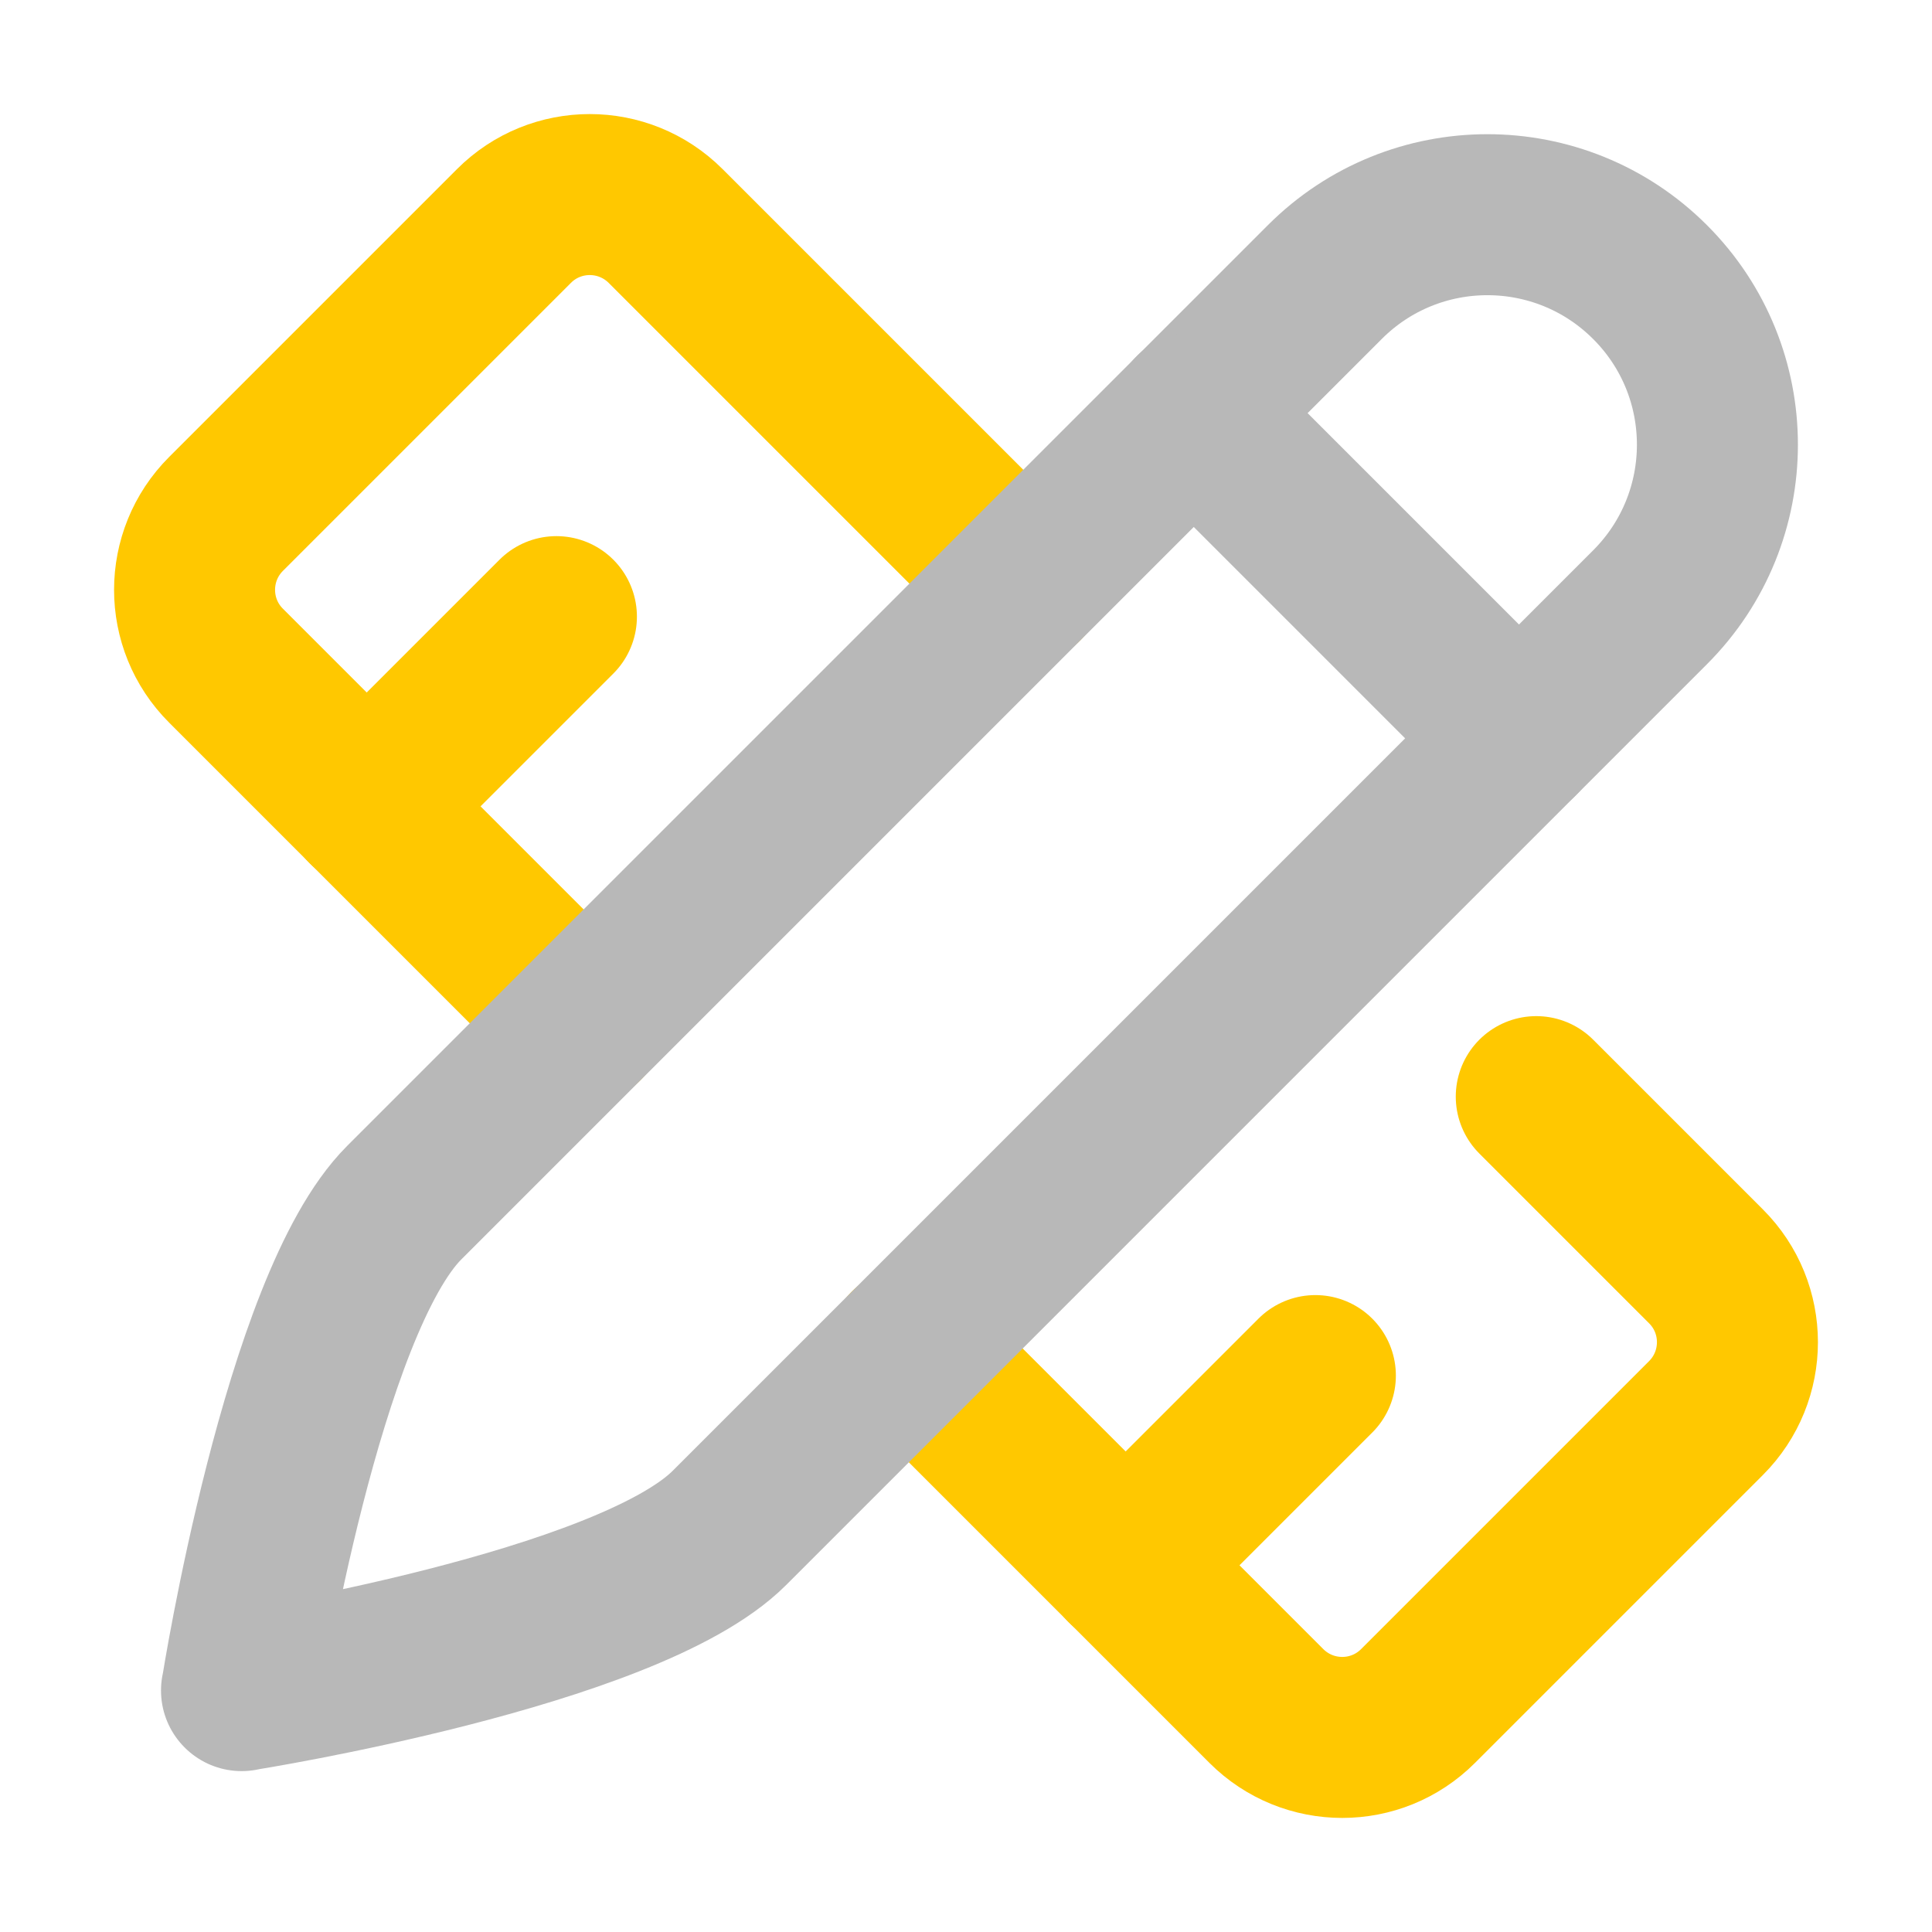 <svg xmlns="http://www.w3.org/2000/svg" width="18" height="18" viewBox="0 0 18 18"><title>ruler pen 2</title><g fill="#b8b8b8e0" class="nc-icon-wrapper"><path d="M9.533,5.437l-3.331-3.331c-.391-.391-1.024-.391-1.414,0l-2.682,2.682c-.391,.391-.391,1.024,0,1.414l3.331,3.331" fill="none" stroke="#ffc800" stroke-linecap="round" stroke-linejoin="round" stroke-width="1.5" data-color="color-2"></path><path d="M8.467,12.563l3.331,3.331c.391,.391,1.024,.391,1.414,0l2.682-2.682c.391-.391,.391-1.024,0-1.414l-1.581-1.581" fill="none" stroke="#ffc800" stroke-linecap="round" stroke-linejoin="round" stroke-width="1.5" data-color="color-2"></path><line x1="3.416" y1="7.513" x2="5.184" y2="5.745" fill="none" stroke="#ffc800" stroke-linecap="round" stroke-linejoin="round" stroke-width="1.5" data-color="color-2"></line><line x1="10.487" y1="14.584" x2="12.255" y2="12.816" fill="none" stroke="#ffc800" stroke-linecap="round" stroke-linejoin="round" stroke-width="1.5" data-color="color-2"></line><path d="M2.25,15.75s3.599-.568,4.546-1.515c.947-.947,8.577-8.577,8.577-8.577,.837-.837,.837-2.194,0-3.03-.837-.837-2.194-.837-3.03,0,0,0-7.63,7.63-8.577,8.577s-1.515,4.546-1.515,4.546h0Z" fill="none" stroke="#b8b8b8e0" stroke-linecap="round" stroke-linejoin="round" stroke-width="1.5"></path><line x1="11.121" y1="3.848" x2="14.152" y2="6.879" fill="none" stroke="#b8b8b8e0" stroke-linecap="round" stroke-linejoin="round" stroke-width="1.5"></line></g></svg>